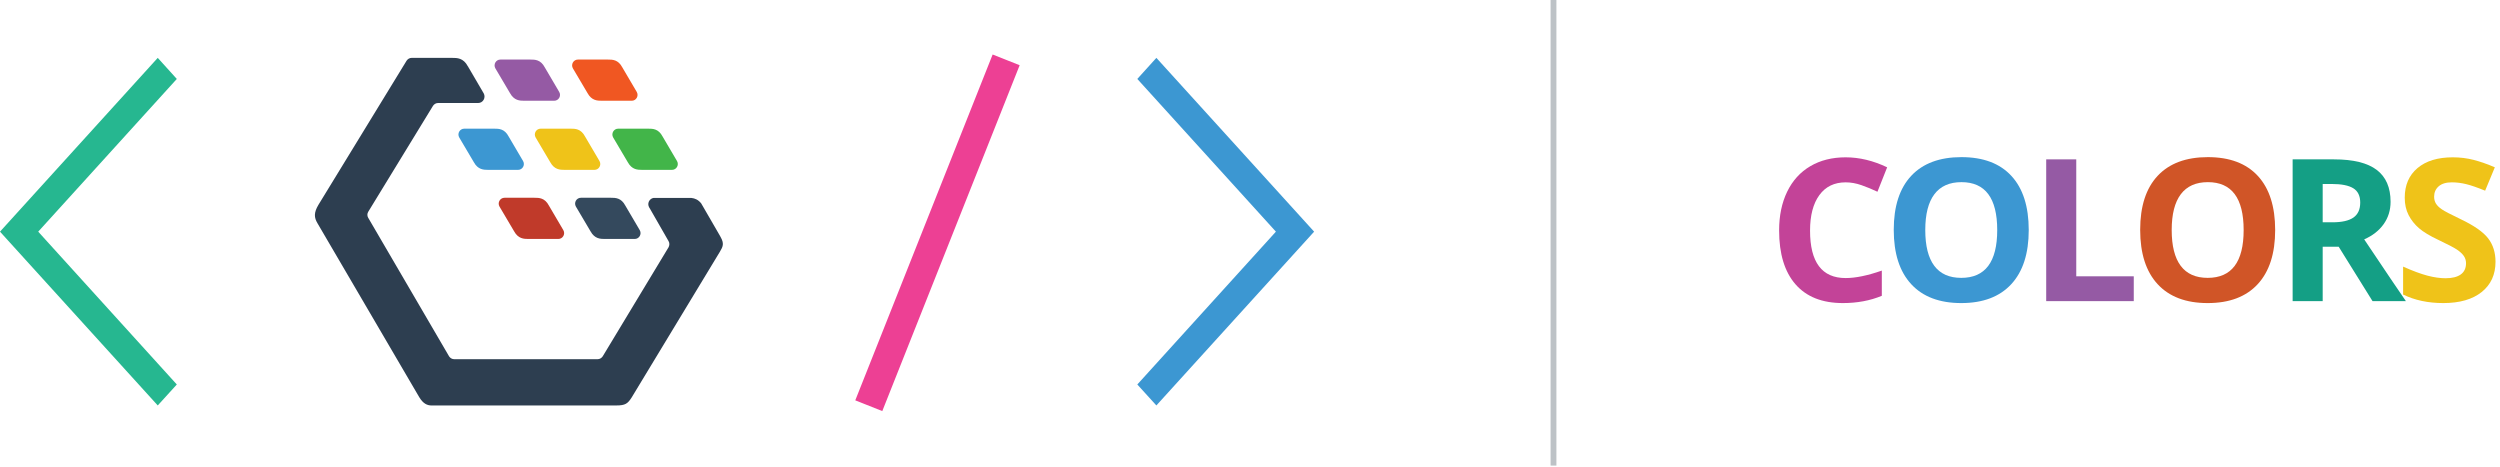 <svg xmlns="http://www.w3.org/2000/svg" xmlns:xlink="http://www.w3.org/1999/xlink" width="428" height="80" viewBox="0 0 428 80">
  <defs>
    <polygon id="allthings.dev.colors-a" points="0 80 427.231 80 427.231 .293 0 .293"/>
  </defs>
  <g fill="none" fill-rule="evenodd" transform="translate(0 -1)">
    <g transform="translate(265 .708)">
      <polygon fill="#BDC2C6" points=".458 80 1.458 80 1.458 .293 .458 .293"/>
      <path fill="#C34398" d="M50.974,31.509 C49.037,31.509 47.537,32.237 46.475,33.692 C45.412,35.148 44.881,37.176 44.881,39.777 C44.881,45.189 46.912,47.895 50.974,47.895 C52.678,47.895 54.743,47.469 57.166,46.617 L57.166,50.933 C55.174,51.763 52.95,52.178 50.493,52.178 C46.962,52.178 44.261,51.107 42.391,48.966 C40.521,46.824 39.585,43.751 39.585,39.743 C39.585,37.22 40.044,35.009 40.963,33.111 C41.882,31.213 43.202,29.758 44.922,28.745 C46.644,27.732 48.661,27.226 50.974,27.226 C53.331,27.226 55.7,27.796 58.079,28.936 L56.419,33.119 C55.512,32.688 54.599,32.312 53.68,31.99 C52.761,31.67 51.86,31.509 50.974,31.509"/>
      <path fill="#3C97D2" d="M64.606,39.677 C64.606,42.389 65.121,44.431 66.15,45.803 C67.179,47.176 68.717,47.862 70.765,47.862 C74.872,47.862 76.924,45.134 76.924,39.677 C76.924,34.21 74.882,31.476 70.798,31.476 C68.751,31.476 67.207,32.165 66.167,33.543 C65.127,34.921 64.606,36.966 64.606,39.677 M82.32,39.677 C82.32,43.695 81.324,46.783 79.332,48.941 C77.339,51.099 74.484,52.178 70.765,52.178 C67.046,52.178 64.191,51.099 62.199,48.941 C60.207,46.783 59.21,43.684 59.21,39.644 C59.21,35.604 60.21,32.519 62.208,30.388 C64.205,28.258 67.069,27.193 70.798,27.193 C74.528,27.193 77.381,28.266 79.356,30.413 C81.333,32.561 82.32,35.649 82.32,39.677"/>
      <polygon fill="#955AA4" points="85.31 51.846 85.31 27.574 90.456 27.574 90.456 47.596 100.301 47.596 100.301 51.846"/>
      <path fill="#D05527" d="M106.794,39.677 C106.794,42.389 107.309,44.431 108.338,45.803 C109.367,47.176 110.905,47.862 112.953,47.862 C117.06,47.862 119.112,45.134 119.112,39.677 C119.112,34.21 117.07,31.476 112.986,31.476 C110.939,31.476 109.395,32.165 108.355,33.543 C107.315,34.921 106.794,36.966 106.794,39.677 M124.508,39.677 C124.508,43.695 123.512,46.783 121.52,48.941 C119.527,51.099 116.672,52.178 112.953,52.178 C109.234,52.178 106.379,51.099 104.387,48.941 C102.395,46.783 101.398,43.684 101.398,39.644 C101.398,35.604 102.398,32.519 104.396,30.388 C106.393,28.258 109.257,27.193 112.986,27.193 C116.716,27.193 119.569,28.266 121.544,30.413 C123.521,32.561 124.508,35.649 124.508,39.677"/>
      <path fill="#149F85" d="M132.645,38.349 L134.305,38.349 C135.932,38.349 137.133,38.078 137.908,37.536 C138.682,36.994 139.07,36.141 139.07,34.979 C139.07,33.828 138.674,33.009 137.883,32.522 C137.091,32.035 135.866,31.791 134.206,31.791 L132.645,31.791 L132.645,38.349 Z M132.645,42.533 L132.645,51.847 L127.499,51.847 L127.499,27.575 L134.571,27.575 C137.869,27.575 140.309,28.175 141.892,29.376 C143.475,30.577 144.266,32.4 144.266,34.846 C144.266,36.274 143.874,37.544 143.087,38.656 C142.301,39.768 141.189,40.64 139.75,41.271 C143.403,46.727 145.783,50.253 146.889,51.847 L141.178,51.847 L135.384,42.533 L132.645,42.533 Z"/>
      <path fill="#EFC319" d="M162.231,45.106 C162.231,47.297 161.443,49.024 159.865,50.286 C158.289,51.547 156.094,52.178 153.283,52.178 C150.693,52.178 148.402,51.691 146.41,50.717 L146.41,45.936 C148.047,46.667 149.434,47.181 150.568,47.48 C151.703,47.779 152.741,47.928 153.681,47.928 C154.81,47.928 155.676,47.712 156.279,47.281 C156.882,46.849 157.184,46.208 157.184,45.355 C157.184,44.879 157.051,44.456 156.786,44.085 C156.52,43.714 156.13,43.357 155.615,43.014 C155.101,42.671 154.052,42.124 152.469,41.371 C150.986,40.673 149.874,40.003 149.132,39.361 C148.391,38.72 147.798,37.973 147.356,37.12 C146.914,36.268 146.692,35.272 146.692,34.132 C146.692,31.985 147.419,30.297 148.875,29.068 C150.331,27.84 152.342,27.226 154.91,27.226 C156.171,27.226 157.375,27.375 158.521,27.674 C159.666,27.973 160.864,28.394 162.115,28.936 L160.455,32.937 C159.16,32.405 158.089,32.035 157.242,31.824 C156.396,31.614 155.563,31.509 154.744,31.509 C153.77,31.509 153.023,31.736 152.502,32.189 C151.982,32.644 151.722,33.235 151.722,33.966 C151.722,34.42 151.828,34.815 152.038,35.153 C152.248,35.491 152.583,35.817 153.043,36.132 C153.502,36.448 154.588,37.015 156.304,37.834 C158.573,38.919 160.128,40.006 160.969,41.096 C161.81,42.187 162.231,43.523 162.231,45.106"/>
    </g>
    <g transform="translate(0 10)">
      <polygon fill="#3C97D2" points="194.708 4.515 197.971 .907 224.978 30.66 197.971 60.413 194.708 56.824 218.435 30.66"/>
      <polygon fill="#26B790" points="0 30.66 27.006 60.413 30.27 56.824 6.543 30.66 30.27 4.515 27.006 .907"/>
      <polygon fill="#ED4094" points="151.048 61.376 146.423 59.539 169.94 .331 174.565 2.168"/>
    </g>
    <g transform="translate(0 .708)">
      <path fill="#955AA4" d="M95.74,16.035 C96.125,16.708 95.644,17.542 94.874,17.542 L89.777,17.542 C88.975,17.542 88.013,17.51 87.308,16.227 L84.807,11.995 C84.422,11.322 84.903,10.488 85.673,10.488 L90.771,10.488 C91.572,10.488 92.566,10.488 93.271,11.835 L95.74,16.035 Z"/>
      <path fill="#F05722" d="M109.014,16.035 L106.545,11.835 C105.84,10.488 104.846,10.488 104.045,10.488 L98.947,10.488 C98.177,10.488 97.696,11.322 98.081,11.995 L100.582,16.227 C101.287,17.51 102.249,17.542 103.051,17.542 L108.148,17.542 C108.918,17.542 109.399,16.708 109.014,16.035"/>
      <path fill="#42B549" d="M115.907,27.866 L113.438,23.666 C112.733,22.319 111.739,22.319 110.938,22.319 L105.84,22.319 C105.07,22.319 104.589,23.153 104.974,23.826 L107.475,28.058 C108.18,29.341 109.142,29.373 109.944,29.373 L115.041,29.373 C115.811,29.373 116.292,28.539 115.907,27.866"/>
      <path fill="#EFC319" d="M102.633,27.866 L100.164,23.666 C99.459,22.319 98.465,22.319 97.664,22.319 L92.566,22.319 C91.796,22.319 91.315,23.153 91.7,23.826 L94.201,28.058 C94.906,29.341 95.868,29.373 96.67,29.373 L101.767,29.373 C102.537,29.373 103.018,28.539 102.633,27.866"/>
      <path fill="#3C97D2" d="M89.552,27.866 L87.084,23.666 C86.379,22.319 85.385,22.319 84.584,22.319 L79.486,22.319 C78.716,22.319 78.234,23.153 78.62,23.826 L81.121,28.058 C81.826,29.341 82.787,29.373 83.59,29.373 L88.686,29.373 C89.457,29.373 89.938,28.539 89.552,27.866"/>
      <path fill="#34495D" d="M109.527,39.696 L107.058,35.496 C106.353,34.149 105.359,34.149 104.558,34.149 L99.46,34.149 C98.69,34.149 98.209,34.983 98.594,35.656 L101.095,39.888 C101.8,41.171 102.762,41.203 103.564,41.203 L108.661,41.203 C109.431,41.203 109.912,40.369 109.527,39.696"/>
      <path fill="#C03A2A" d="M96.446,39.696 L93.977,35.496 C93.272,34.149 92.278,34.149 91.477,34.149 L86.379,34.149 C85.609,34.149 85.128,34.983 85.513,35.656 L88.014,39.888 C88.719,41.171 89.681,41.203 90.483,41.203 L95.58,41.203 C96.35,41.203 96.831,40.369 96.446,39.696"/>
      <path fill="#222" d="M82.788 16.227L80.095 11.643 80.063 11.611 82.788 16.227C82.788 16.259 82.788 16.227 82.788 16.227M111.13 35.817L111.29 36.106 111.13 35.817C111.13 35.785 111.13 35.785 111.13 35.817"/>
      <path fill="#2D3E50" d="M123.377,40.883 L123.217,40.593 L120.043,35.111 C119.53,34.471 118.953,34.245 118.375,34.181 L111.931,34.181 C111.867,34.181 111.803,34.181 111.739,34.214 C111.13,34.407 110.777,35.144 111.13,35.785 L111.322,36.105 L114.464,41.587 C114.656,41.908 114.624,42.294 114.464,42.614 L103.179,61.306 C102.986,61.593 102.666,61.786 102.313,61.786 L77.754,61.786 C77.401,61.786 77.081,61.593 76.888,61.306 L63.038,37.581 C62.846,37.26 62.846,36.874 63.038,36.554 L74.131,18.407 C74.324,18.119 74.644,17.927 74.997,17.927 L76.279,17.927 L81.858,17.927 C82.692,17.927 83.204,17.029 82.82,16.291 L80.095,11.643 C79.325,10.2 78.267,10.2 77.369,10.2 L71.791,10.2 L70.476,10.2 C70.124,10.2 69.803,10.393 69.611,10.681 L54.51,35.367 C53.708,36.715 53.772,37.548 54.35,38.51 L71.759,68.263 C72.464,69.448 73.169,69.674 73.779,69.706 L74.42,69.706 L105.519,69.706 C107.058,69.706 107.475,69.385 108.148,68.326 L123.249,43.383 C123.794,42.486 123.986,41.972 123.377,40.883"/>
    </g>
  </g>
</svg>
